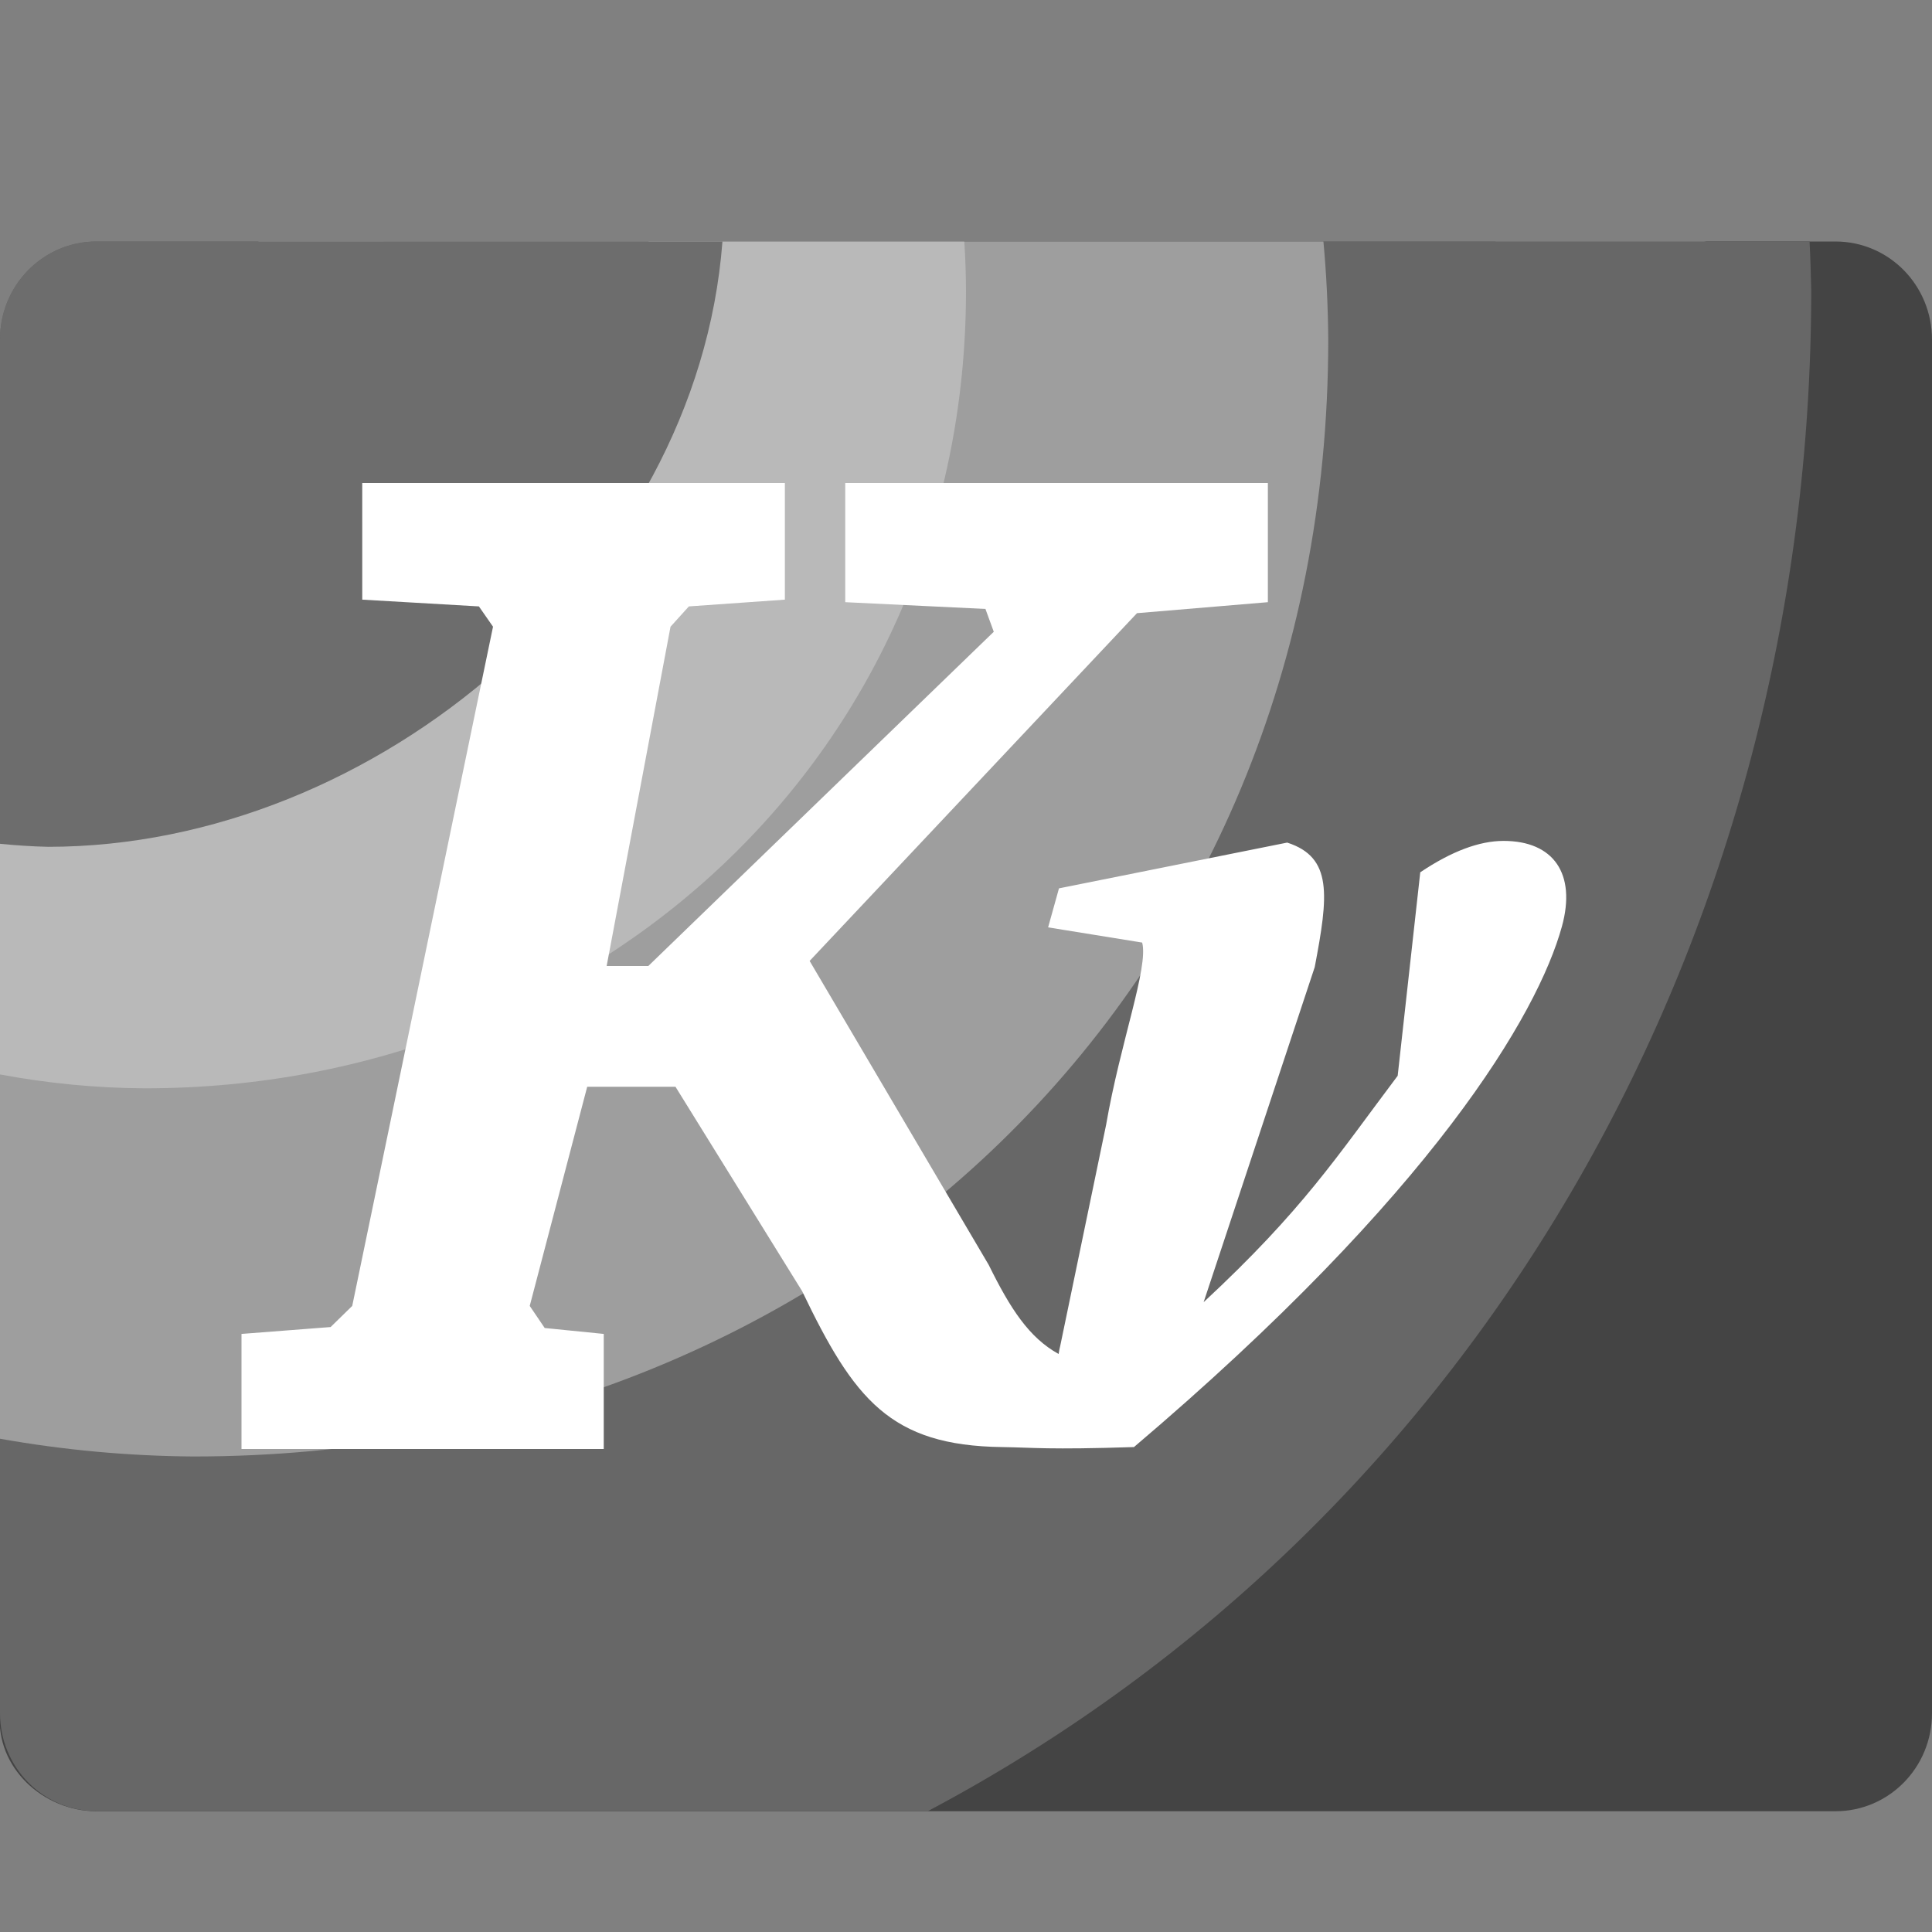 <svg xmlns="http://www.w3.org/2000/svg" width="16" height="16" version="1">
 <rect width="100%" height="100%" fill="#808080" stroke="none"/>
 <path d="m 0.8,2 c -0.443,0 -0.8,0.362 -0.8,0.812 L 0,13.711 a 11.2,11.375 0 0 0 1.2,0.07 11.2,11.375 0 0 0 11.2,-11.375 11.2,11.375 0 0 0 -0.014,-0.406 l -11.586,0 z" style="opacity:0.2;fill-rule:evenodd"/>
 <path d="m -14.188,-16 11.375,0 C -2.362,-16 -2,-15.643 -2,-15.2 l 0,1.066 -1.77,11.896 c -0.065,0.438 0.1,1.337 -0.348,1.375 L -14.188,0 C -14.636,0.038 -15,-0.357 -15,-0.8 L -15,-15.2 c 0,-0.443 0.362,-0.8 0.812,-0.8 z" transform="matrix(0,-1,-1,0,0,0)" style="fill:#444444"/>
 <path style="fill:#676767;fill-rule:evenodd" d="M 1.176,2.464 C 0.744,2.564 0.545,2.803 0.354,3.211 L 1.2e-6,3.967 l 0,10.22 c 0,0.45 0.357,0.812 0.8,0.812 l 6.884,0 C 12.301,12.55 14.997,7.698 15,2.406 14.997,2.271 14.993,2.135 14.986,2 l -11.801,0 z"/>
 <path style="fill:#9e9e9e;fill-rule:evenodd" d="M 1.043,2.42 C 0.629,2.578 0.495,2.735 0.265,3.122 L 1.2e-6,3.569 l 0,8.346 c 0.528,0.094 1.064,0.143 1.6,0.147 C 6.902,12.062 11,8.197 11,2.813 10.998,2.541 10.985,2.27 10.96,2 l -8.815,0 z"/>
 <path style="fill:#b9b9b9;fill-rule:evenodd" d="M 1.353,2.973 C 0.922,3.077 0.834,3.287 0.708,3.719 L 1.2e-6,6.135 l 0,2.763 c 0.396,0.074 0.797,0.113 1.2,0.115 3.756,0 6.8,-2.792 6.8,-6.606 -7.621e-4,-0.136 -0.005,-0.271 -0.014,-0.406 l -2.611,0 z"/>
 <path style="fill:#6d6d6d;fill-rule:evenodd" d="m 0.8,2 c -0.443,-1e-7 -0.8,0.362 -0.8,0.813 l 0,4.175 c 0.133,0.013 0.266,0.022 0.4,0.025 C 3.116,7.011 5.774,4.75 5.983,2 Z"/>
 <path d="m 3,4 7.7e-5,0.966 0.966,0.056 L 4.083,5.19 2.917,10.815 2.738,10.99 2,11.047 2,12 5,12 5,11.047 4.511,10.998 4.387,10.815 4.863,9 5.594,9 6.643,10.693 c 0.429,0.895 0.729,1.279 1.656,1.291 0.266,0.004 0.374,0.023 1.092,0 2.479,-2.104 3.344,-3.586 3.544,-4.311 0.121,-0.439 -0.071,-0.709 -0.483,-0.709 -0.201,0 -0.431,0.086 -0.69,0.26 L 11.575,8.909 C 11.068,9.583 10.792,10.018 9.968,10.784 L 10.888,8.009 C 11.001,7.416 11.038,7.1 10.66,6.978 l -1.89,0.379 -0.09,0.323 0.779,0.126 c 0.054,0.204 -0.181,0.826 -0.299,1.511 l -0.379,1.826 c -0.006,0.022 -0.01,0.046 -0.014,0.07 C 8.522,11.078 8.367,10.838 8.188,10.475 L 6.705,7.958 9.416,5.078 10.5,4.987 10.5,4 7,4 7,4.987 8.161,5.043 8.23,5.232 5.369,8 5.024,8 5.553,5.19 5.705,5.022 6.5,4.966 6.5,4 Z" style="fill:#ffffff"/>
</svg>
